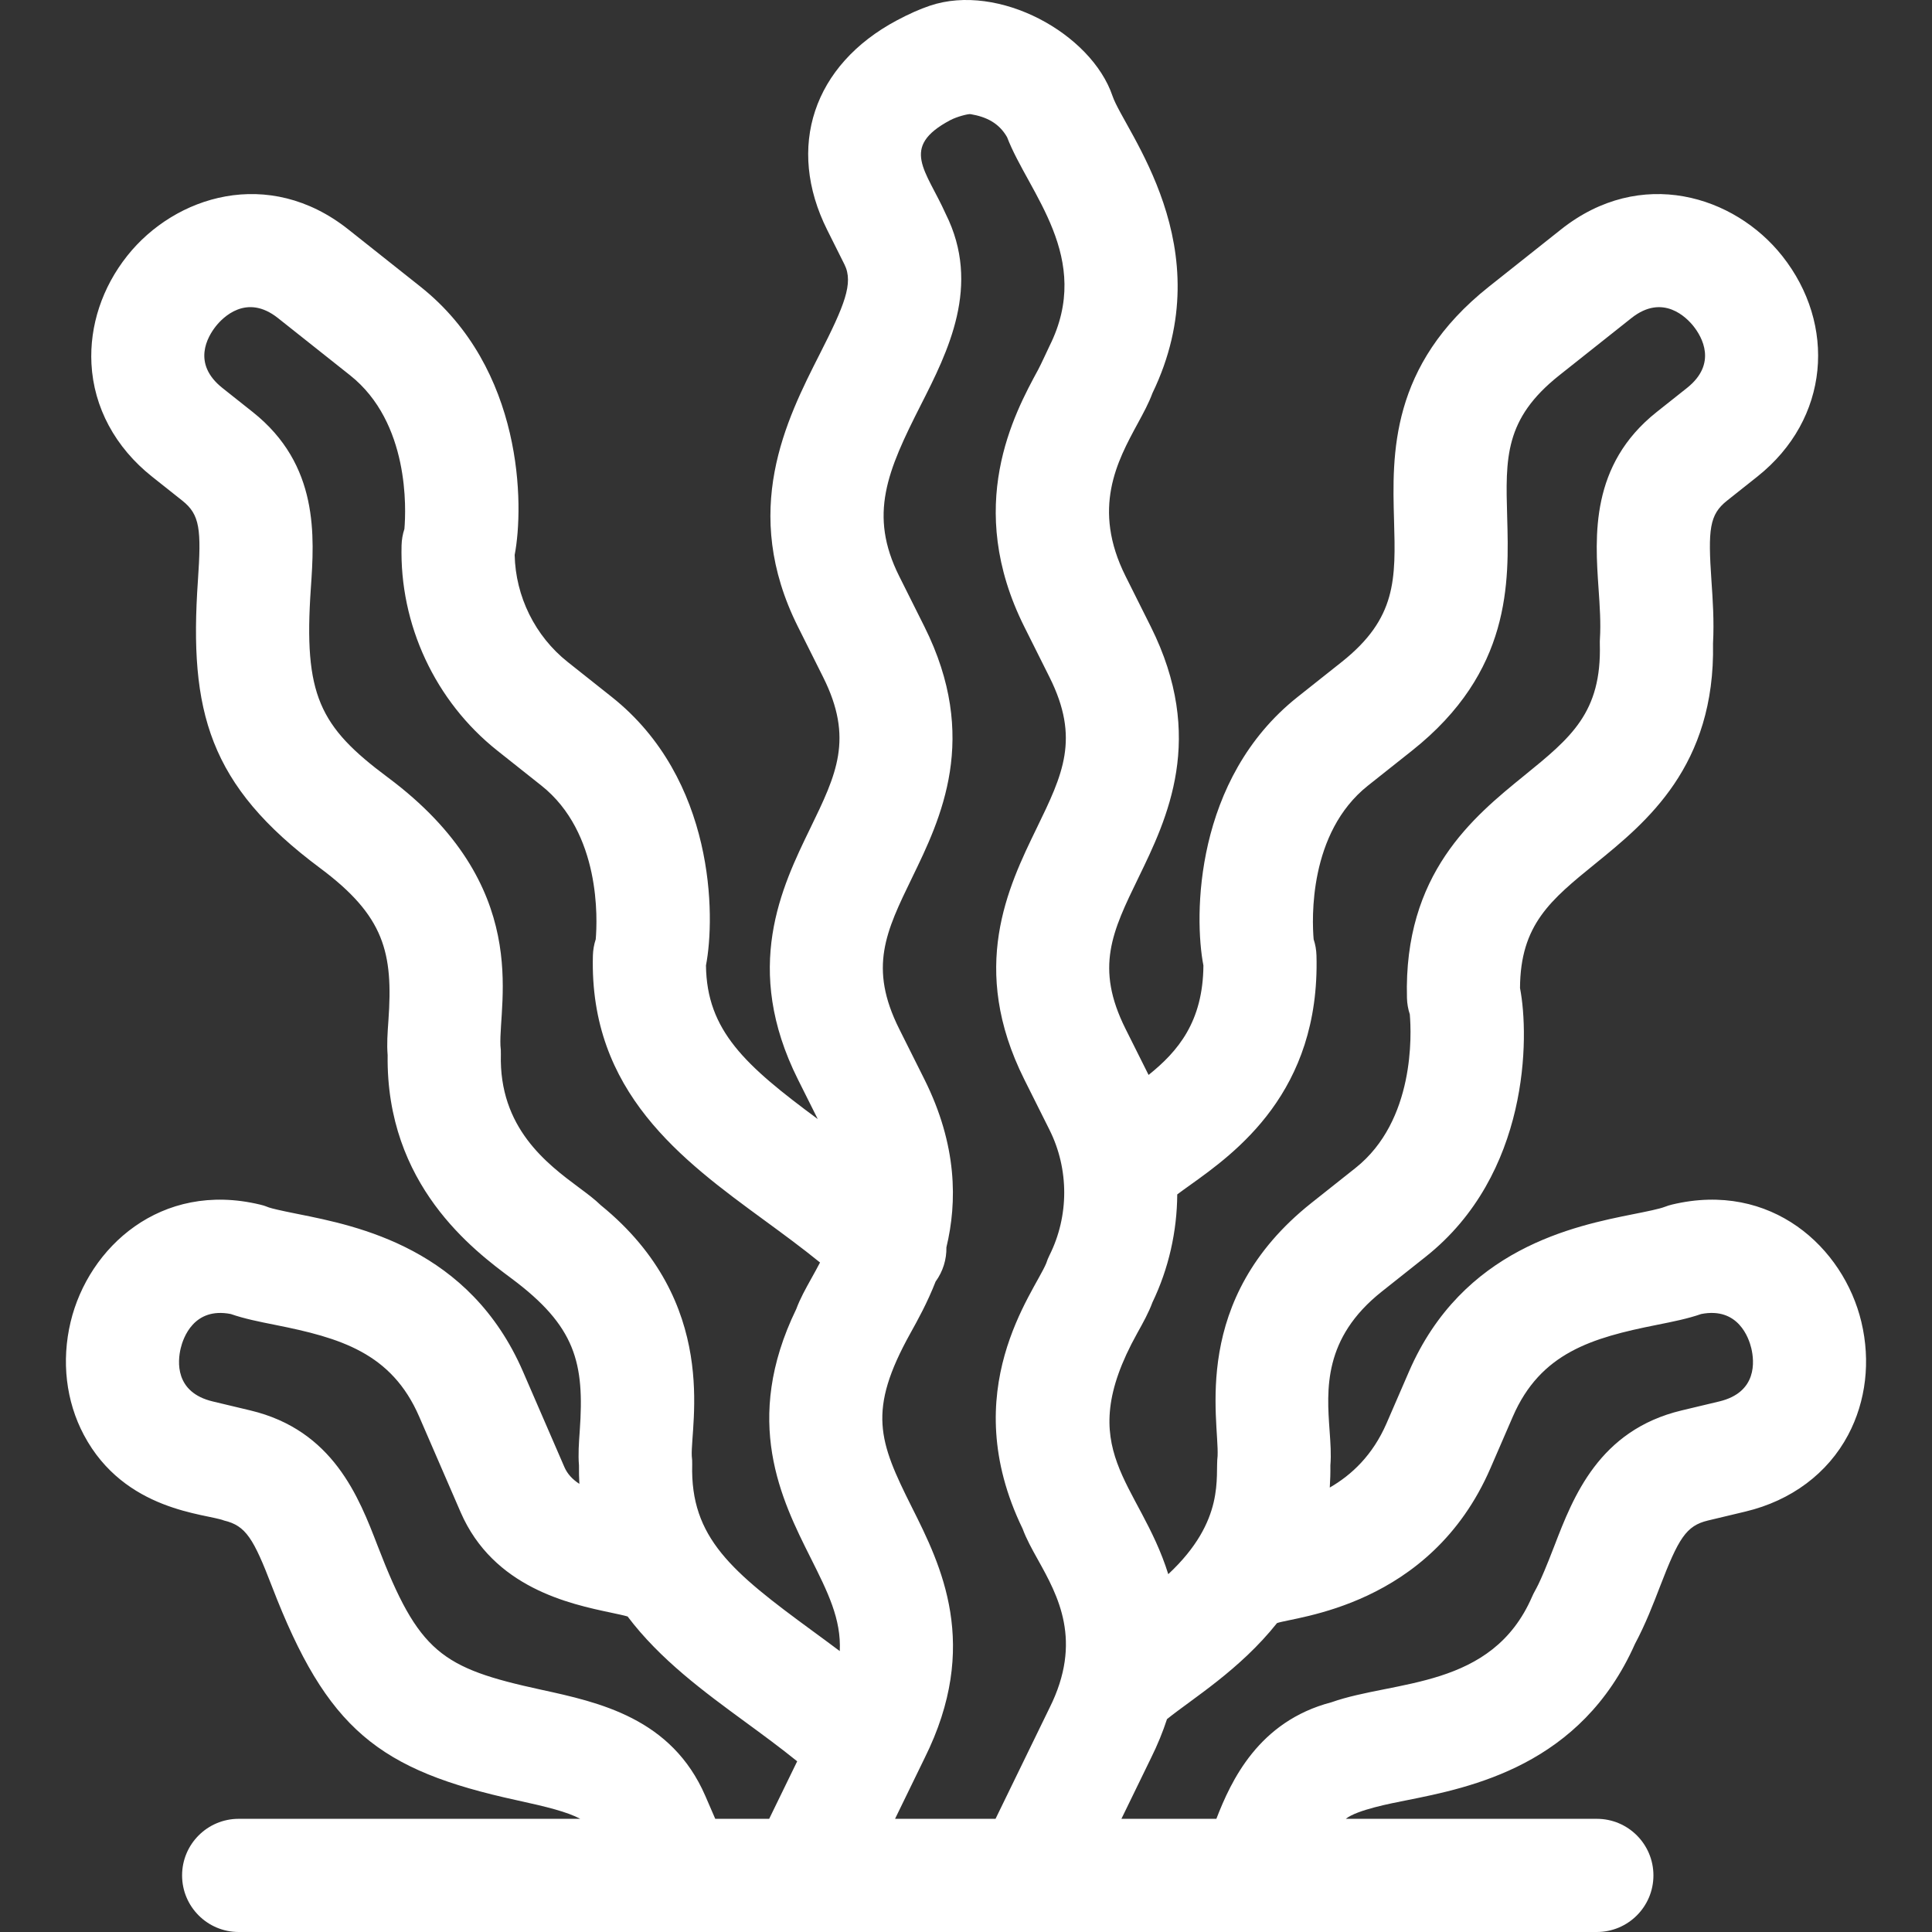 <?xml version="1.0" encoding="iso-8859-1"?>
<!-- Generator: Adobe Illustrator 19.0.0, SVG Export Plug-In . SVG Version: 6.00 Build 0)  -->
<svg version="1.1" id="Capa_1" xmlns="http://www.w3.org/2000/svg" xmlns:xlink="http://www.w3.org/1999/xlink" x="0px" y="0px"
	 height="40" viewBox="0 0 512 512" width="40"  xml:space="preserve">
<rect x="0" y="0" width="512" height="512" fill="#333333" stroke="none"/>
<g>
	<g>
		<path fill="#fff" d="M493.282,350.324c-4.72-19.76-23.896-37.379-50.138-31.111c-0.664,0.158-1.316,0.362-1.953,0.61
			c-1.466,0.57-4.844,1.245-8.111,1.897c-15.91,3.176-45.523,9.087-59.691,41.774l-5.93,13.679
			c-3.675,8.479-9.26,13.7-15.056,17.042c0.127-1.902,0.188-3.852,0.16-5.869c0.241-2.904,0.032-5.836-0.205-9.157
			c-0.781-10.936-1.752-24.544,13.824-36.905l11.679-9.267c27.426-21.766,27.483-58.206,24.957-71.171
			c0.087-16.83,8.108-23.345,20.04-33.036c13.409-10.892,31.74-25.784,31.108-58.295c0.32-5.946-0.07-11.611-0.415-16.63
			c-0.935-13.582-0.548-17.493,4.118-21.196l8.026-6.371c19.279-15.299,21.013-40.344,6.591-58.517
			c-12.629-15.915-37.455-23.777-58.588-7.006L394.58,75.97c-26.31,20.879-25.638,44.558-25.146,61.848
			c0.445,15.667,0.74,26.018-13.879,37.618l-11.679,9.268c-27.417,21.759-27.483,58.183-24.959,71.16
			c-0.107,14.862-6.707,22.74-14.531,29.006l-6.101-12.201c-8.143-16.286-3.547-25.744,3.409-40.06
			c7.602-15.645,18.013-37.071,3.258-66.58l-6.668-13.335c-8.989-17.976-2.222-30.439,3.215-40.453
			c1.559-2.869,2.934-5.403,3.91-8.052c18.692-38.692-7.446-69.511-10.586-78.767c-5.619-16.532-30.132-30.07-48.406-23.906
			c-2.661,0.898-5.514,2.165-8.723,3.873c-22.188,11.818-29.44,33.624-18.475,55.554l4.582,9.165
			c2.463,4.925-0.095,10.986-6.519,23.641c-8.928,17.588-21.155,41.676-5.813,72.358l6.668,13.335
			c8.143,16.286,3.547,25.744-3.409,40.059c-7.602,15.645-18.013,37.072-3.258,66.581l5.237,10.474
			c-19.174-14.176-29.42-23.407-29.618-40.714c2.521-12.993,2.442-49.392-24.964-71.14l-11.678-9.267
			c-8.656-6.87-13.828-17.371-14.054-28.373c2.511-13.034,2.399-49.373-24.972-71.094l-19.12-15.173
			c-21.132-16.77-45.96-8.908-58.589,7.006c-6.633,8.358-9.998,18.522-9.475,28.62c0.597,11.532,6.303,22.149,16.066,29.898
			l8.026,6.37c4.666,3.702,5.053,7.614,4.118,21.197c-2.388,34.693,2.883,54.202,32.381,76.165
			c17.055,12.706,19.393,22.384,18.106,40.405c-0.237,3.322-0.446,6.254-0.205,9.159c-0.471,34.398,22.806,51.729,32.803,59.173
			c17.025,12.675,19.394,22.347,18.106,40.403c-0.237,3.321-0.446,6.253-0.205,9.157c-0.024,1.675,0.023,3.297,0.105,4.893
			c-1.799-1.168-3.165-2.599-3.965-4.445l-10.967-25.3c-14.168-32.687-43.782-38.599-59.691-41.775
			c-10.117-2.02-6.906-1.754-10.063-2.506c-26.239-6.272-45.419,11.351-50.139,31.111c-2.478,10.378-1.233,21.013,3.508,29.943
			c10.788,20.321,32.434,20.827,37.162,22.686c5.793,1.384,7.797,4.766,12.69,17.47c14.603,37.918,28.225,48.677,64.912,56.666
			c7.981,1.739,13.25,3.047,16.795,4.915H63.252c-8.282,0-14.997,6.715-14.997,14.997S54.969,512,63.252,512
			c12.604,0,355.69,0,359.926,0c8.282,0,14.997-6.715,14.997-14.997c0-8.282-6.715-14.997-14.997-14.997h-66.528
			c2.977-2.385,12.105-4.117,15.83-4.858c17.415-3.467,46.489-9.258,60.791-41.474c2.803-5.254,4.845-10.554,6.653-15.25
			c4.894-12.705,6.898-16.087,12.69-17.47l9.966-2.381c12.122-2.895,21.782-10.107,27.196-20.306
			C494.516,371.336,495.762,360.702,493.282,350.324z M203.842,482.005h-14.295l-2.626-6.061
			c-8.939-20.623-28.128-24.803-43.547-28.161c-26.412-5.753-32.388-9.799-43.305-38.139c-4.978-12.926-11.796-30.629-33.711-35.864
			L56.39,371.4c-10.134-2.42-9.32-10.673-8.499-14.108c0.634-2.653,3.447-10.987,13.271-9.063c3.568,1.245,7.456,2.021,11.886,2.904
			c17.067,3.407,30.704,7.358,38.043,24.29l10.967,25.3c8.695,20.061,28.971,24.345,39.863,26.647
			c1.544,0.326,3.621,0.766,4.402,1.018c8.599,11.401,20.288,19.973,31.228,27.985c4.572,3.349,9.238,6.77,13.711,10.39
			L203.842,482.005z M222.548,437.555c-2.438-1.831-4.869-3.617-7.276-5.38c-21.282-15.589-32.362-24.627-31.832-44.043
			c0.021-0.766-0.017-1.532-0.113-2.292c-0.376-8.296,7.661-40.629-24.109-66.443c-1.634-1.589-3.507-2.983-5.771-4.668
			c-8.459-6.299-21.245-15.818-20.711-35.331c0.021-0.766-0.017-1.532-0.113-2.292c-0.525-11.608,8.73-42.361-29.88-71.112
			c-18.104-13.48-22.315-21.793-20.371-50.05c0.951-13.818,2.253-32.743-15.396-46.75l-8.026-6.37
			c-8.162-6.478-3.936-13.611-1.741-16.379c1.738-2.189,8.058-8.815,16.45-2.156l19.119,15.172
			c15.773,12.517,14.838,35.513,14.392,40.723c-0.45,1.36-0.711,2.805-0.751,4.305c-0.575,21.017,8.915,41.369,25.385,54.44
			l11.679,9.268c15.773,12.517,14.838,35.513,14.392,40.723c-0.45,1.36-0.711,2.805-0.751,4.305
			c-0.989,36.172,23.627,54.191,45.345,70.089c4.948,3.622,10,7.324,14.849,11.261c-0.744,1.428-1.507,2.802-2.246,4.131
			c-1.617,2.907-3.044,5.474-4.053,8.205c-14.393,29.639-3.897,50.571,3.787,65.898
			C219.391,421.957,222.957,429.075,222.548,437.555z M278.126,452.633c-0.024,0.048-0.047,0.096-0.071,0.144l-14.225,29.227H237.2
			l7.801-16.029c14.969-30.004,4.362-51.159-3.384-66.609c-8.753-17.458-11.782-25.493-0.334-46.08
			c1.925-3.46,4.474-8.057,6.662-13.656c1.967-2.702,2.921-5.896,2.863-9.075c2.872-11.949,2.917-27.03-5.843-44.55l-6.668-13.335
			c-8.143-16.286-3.547-25.744,3.409-40.06c7.602-15.645,18.013-37.071,3.258-66.58l-6.668-13.335
			c-8.169-16.338-3.144-27.883,5.731-45.369c7.164-14.112,16.079-31.676,6.601-50.631c-5.174-11.557-12.293-17.665,1.164-24.832
			c1.775-0.945,4.785-1.72,5.419-1.613c4.186,0.711,7.513,2.334,9.674,6.095c5.658,14.789,22.935,31.97,11.24,55.362
			c-0.346,0.692-2.212,4.802-2.982,6.222c-6.384,11.756-19.666,36.217-3.685,68.179l6.668,13.335
			c8.143,16.286,3.547,25.744-3.409,40.059c-7.602,15.645-18.013,37.072-3.258,66.581l6.668,13.335
			c5.204,10.407,5.204,22.831,0,33.238c-0.342,0.685-0.632,1.396-0.866,2.125c-3.2,7.761-24.081,33.588-6.256,70.356
			c1.009,2.731,2.436,5.299,4.054,8.207C280.387,422.925,287.019,434.849,278.126,452.633z M301.354,353.357
			c1.621-2.914,3.051-5.487,4.06-8.225c4.323-8.998,6.499-18.795,6.57-28.604c1.042-0.782,2.252-1.647,3.271-2.375
			c12.098-8.639,34.615-24.72,33.626-60.926c-0.041-1.5-0.302-2.945-0.752-4.305c-0.446-5.211-1.381-28.206,14.392-40.723
			l11.679-9.268c26.383-20.937,25.709-44.65,25.217-61.965c-0.444-15.631-0.738-25.958,13.809-37.501l19.12-15.173
			c8.391-6.66,14.711-0.033,16.449,2.156c2.196,2.767,6.422,9.901-1.741,16.378l-8.026,6.37
			c-17.649,14.006-16.348,32.931-15.396,46.75c0.324,4.703,0.629,9.145,0.364,13.367c-0.028,0.45-0.037,0.901-0.024,1.352
			c0.498,18.201-7.664,24.83-20.019,34.866c-13.501,10.967-31.992,25.986-31.092,58.966c0.041,1.5,0.302,2.945,0.752,4.306
			c0.446,5.211,1.381,28.205-14.392,40.723l-11.679,9.268c-32.287,25.622-24.432,57.478-24.865,67.051
			c-0.682,5.382,2.238,17.043-13.071,31.328C301.894,392.518,283.984,384.587,301.354,353.357z M455.614,371.399l-9.967,2.38
			c-21.914,5.235-28.733,22.937-33.711,35.864c-4.493,11.665-4.91,11.17-5.913,13.482c-10.654,24.576-36.394,22.055-53.213,28.005
			c-19.319,5.052-26.573,20.845-30.46,30.874h-25.162l7.802-16.03c1.78-3.567,3.176-7.029,4.277-10.388
			c6.754-5.45,19.297-13.054,29.154-25.448c4.637-1.682,40.589-4.19,56.561-41.038l5.93-13.679
			c7.339-16.932,20.977-20.883,38.043-24.29c4.429-0.884,8.316-1.661,11.886-2.904c9.828-1.923,12.637,6.409,13.271,9.063
			C464.933,360.726,465.748,368.977,455.614,371.399z"/>
	</g>
</g>
<g>
</g>
<g>
</g>
<g>
</g>
<g>
</g>
<g>
</g>
<g>
</g>
<g>
</g>
<g>
</g>
<g>
</g>
<g>
</g>
<g>
</g>
<g>
</g>
<g>
</g>
<g>
</g>
<g>
</g>
</svg>
